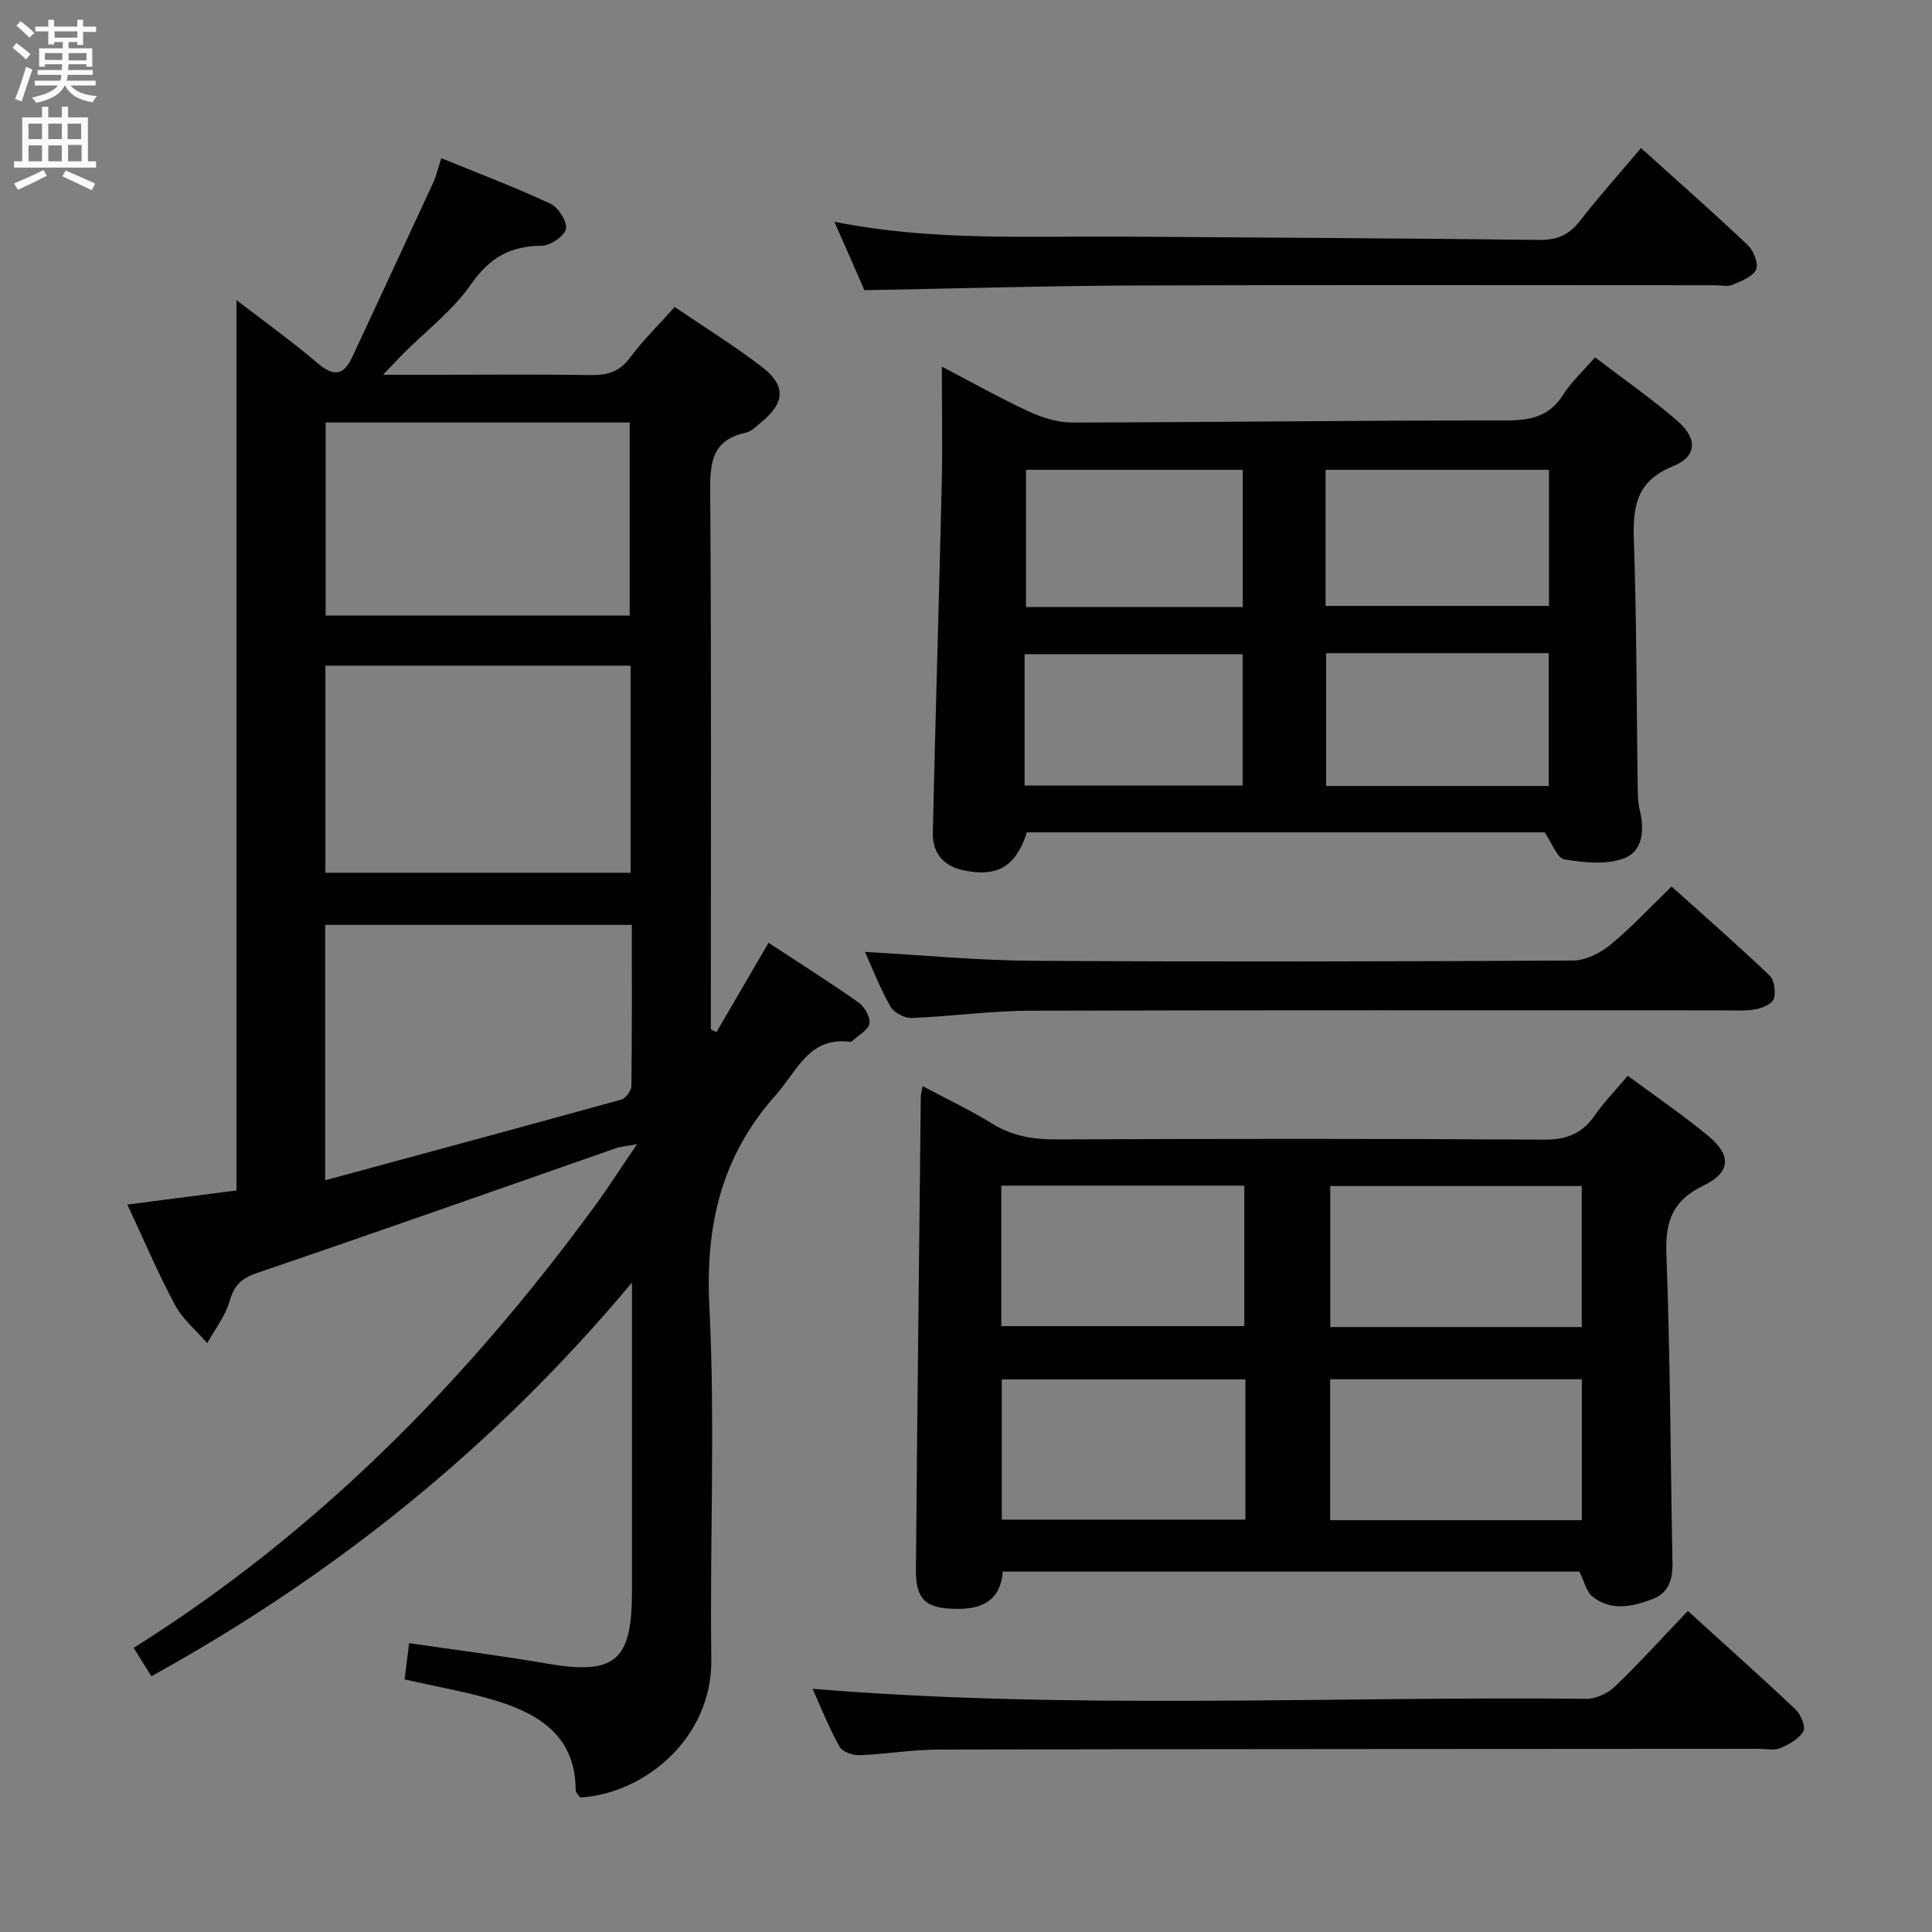 <svg enable-background="new 0 0 400 400" viewBox="0 0 400 400" xmlns="http://www.w3.org/2000/svg"><rect x="0" y="0" width="400" height="400" fill="#808080" stroke="none"/><g fill="#010104"><path d="m79.32 77.59h11.48c10.5 0 21-.11 31.49.06 3.42.06 5.95-.64 8.12-3.57 2.66-3.59 5.9-6.74 9.28-10.52 6.09 4.14 12.29 7.97 18.04 12.39 5.05 3.88 4.8 7.41-.06 11.41-1.02.84-2.07 1.98-3.27 2.23-7.22 1.54-7.41 6.5-7.36 12.62.26 35.16.13 70.32.13 105.48v5.43c.39.19.77.39 1.16.58 3.55-6.09 7.09-12.17 10.79-18.51 6.52 4.28 12.69 8.17 18.64 12.37 1.24.88 2.47 3.05 2.24 4.36-.24 1.36-2.27 2.4-3.52 3.57-.12.11-.31.23-.44.21-8.57-1.1-10.92 5.96-15.36 10.94-11.35 12.72-14.66 27.03-13.81 43.88 1.22 24.27.07 48.65.4 72.97.23 16.56-14.06 27.93-27.14 28.66-.29-.45-.95-.99-.95-1.53.02-10.84-7.16-15.57-16.06-18.37-6.14-1.93-12.55-2.99-19.36-4.55.3-2.4.61-4.77.95-7.5 9.67 1.42 18.99 2.57 28.24 4.18 14.32 2.49 17.89-.34 17.89-14.78 0-19.33 0-38.66 0-57.99 0-1.62 0-3.23 0-6.06-28.45 34.01-61.52 60.53-99.5 81.5-1.17-1.88-2.29-3.67-3.67-5.88 38.08-23.88 68.81-55.17 95.14-91.01 2.92-3.97 5.58-8.13 9.08-13.27-2.35.44-3.41.5-4.38.84-24.75 8.63-49.46 17.38-74.28 25.82-3.29 1.12-4.75 2.57-5.69 5.84-.89 3.09-3.03 5.81-4.63 8.7-2.26-2.62-5.09-4.94-6.68-7.91-3.58-6.69-6.55-13.71-9.86-20.79 7.98-1.03 15.36-1.99 22.59-2.92 0-61.37 0-122.71 0-184.33 5.37 4.13 11.26 8.34 16.75 13.01 3.26 2.77 5.36 2.75 7.19-1.17 5.59-12.02 11.2-24.03 16.75-36.07.69-1.49 1.05-3.12 1.72-5.16 7.68 3.14 15.26 6 22.58 9.42 1.64.77 3.53 3.71 3.22 5.22s-3.24 3.48-5.03 3.49c-6.52.04-10.83 2.51-14.66 8.03-3.74 5.38-9.23 9.55-13.94 14.26-1.14 1.14-2.22 2.32-4.22 4.42zm-11.99 166.77c20.8-5.64 41.06-11.1 61.29-16.7.92-.25 2.09-1.81 2.1-2.78.15-11.09.09-22.19.09-33.39-21.56 0-42.54 0-63.48 0zm63.23-63.66c0-14.43 0-28.5 0-42.88-21.19 0-42.2 0-63.19 0v42.88zm-63.14-93.23v39.97h62.95c0-13.6 0-26.8 0-39.97-21.24 0-42.01 0-62.95 0z"/><path d="m191.03 224.87c5.14 2.74 9.94 5.01 14.42 7.78 4.15 2.57 8.44 3.26 13.24 3.25 33.64-.13 67.28-.17 100.92.05 4.65.03 7.87-1.16 10.49-4.92 1.97-2.82 4.4-5.32 6.91-8.31 5.76 4.27 11.39 8.1 16.62 12.42 4.89 4.04 4.74 7.58-.94 10.32-6.35 3.06-7.94 7.34-7.68 14.12.8 21.28.84 42.59 1.26 63.88.07 3.5-.74 6.35-4.21 7.65-4.13 1.55-8.49 2.5-12.3-.52-1.36-1.08-1.8-3.3-2.77-5.21-39.53 0-79.29 0-119.37 0-.49 5.95-4.21 7.79-9.55 7.72-6.4-.07-8.5-1.85-8.44-8.23.28-32.62.66-65.23 1.01-97.85 0-.49.17-.98.39-2.15zm136.46 49.88c0-9.67 0-19.33 0-29.2-17.43 0-34.75 0-52.07 0v29.2zm.01 39.99c0-9.94 0-19.62 0-29.18-17.66 0-34.88 0-52.1 0v29.18zm-120.19-40.18h50.31c0-9.93 0-19.49 0-29.08-16.94 0-33.5 0-50.31 0zm50.54 11.03c-17.19 0-33.86 0-50.44 0v29.03h50.44c0-9.82 0-19.26 0-29.03z"/><path d="m212.61 172.33c-2.29 7.12-6.13 9.36-13.23 7.84-4.2-.9-6.35-3.72-6.25-7.82.54-23.95 1.28-47.89 1.84-71.84.19-7.96.03-15.93.03-24.61 6.34 3.31 12.08 6.55 18.05 9.31 2.75 1.27 5.94 2.27 8.92 2.27 29.97-.05 59.95-.46 89.92-.43 5.08 0 8.92-.85 11.76-5.35 1.65-2.61 4.03-4.77 6.58-7.72 5.87 4.49 11.73 8.54 17.08 13.18 4.21 3.65 4.03 7.38-.93 9.37-7.53 3.03-8.35 8.27-8.11 15.28.59 16.8.55 33.62.79 50.43.03 1.83 0 3.72.43 5.47 1.03 4.11.62 8.53-3.19 9.98-3.68 1.39-8.33.92-12.39.24-1.53-.26-2.58-3.39-4.11-5.6-35.31 0-71.28 0-107.19 0zm61.84-46.88h46.25c0-9.62 0-18.86 0-28.18-15.53 0-30.76 0-46.25 0zm-17.15.23c0-9.73 0-18.96 0-28.41-15.14 0-30.01 0-44.88 0v28.41zm17.26 9.55v27.5h46.09c0-9.3 0-18.32 0-27.5-15.45 0-30.53 0-46.09 0zm-62.43 27.4h45.13c0-9.3 0-18.23 0-27.18-15.23 0-30.11 0-45.13 0z"/><path d="m349.45 333.53c7.64 6.94 15.08 13.56 22.32 20.41 1.09 1.03 2.13 3.61 1.59 4.53-.93 1.58-3 2.72-4.83 3.48-1.28.53-2.96.12-4.45.12-56.61.04-113.22.04-169.83.16-5.46.01-10.92.97-16.39 1.17-1.38.05-3.5-.76-4.09-1.83-2.15-3.9-3.8-8.08-5.54-11.92 53.41 4.4 106.82 1.53 160.18 2.07 2.01.02 4.48-1.14 5.96-2.56 5.14-4.94 9.94-10.24 15.08-15.63z"/><path d="m339.75 30.65c7.64 6.89 15 13.36 22.11 20.1 1.21 1.15 2.29 3.89 1.72 5.08-.73 1.51-3.12 2.38-4.94 3.15-.99.42-2.3.08-3.46.08-40.12 0-80.25-.1-120.37.05-18.42.07-36.84.63-55.84.97-1.75-3.99-3.85-8.78-6.22-14.17 20.33 4.07 40.27 2.94 60.16 3.08 28.62.21 57.24.33 85.85.68 3.74.05 6.18-1.12 8.43-4.03 3.87-4.99 8.1-9.69 12.56-14.99z"/><path d="m179.08 197.08c11.87.66 23.28 1.77 34.69 1.84 37.29.23 74.58.15 111.87-.05 2.6-.01 5.61-1.5 7.69-3.2 4.36-3.57 8.22-7.75 12.76-12.13 6.64 5.97 13.6 12.06 20.29 18.43 1 .95 1.33 3.44.85 4.84-.36 1.06-2.42 1.93-3.84 2.17-2.27.38-4.64.2-6.97.2-47.78.01-95.55-.07-143.33.08-8.11.03-16.21 1.19-24.33 1.5-1.48.06-3.68-1.09-4.39-2.33-2.13-3.74-3.68-7.79-5.29-11.35z"/></g><path d="m2.6 9.9.8-1c.9.7 1.9 1.4 2.9 2.3l-.9 1.1c-1.1-1-2-1.8-2.8-2.4zm.5 10.6c.9-2.1 1.6-4.3 2.3-6.7.4.2.8.4 1.3.6-.7 2.1-1.5 4.3-2.2 6.6zm.3-15.2.9-.9c1 .8 2 1.6 2.8 2.4l-1 1c-.9-.9-1.8-1.7-2.7-2.5zm12.6-1.2h1.2v1.4h2.7v1.1h-2.7v2.7h-1.2v-.6h-1.8v1.3h4.9v3.8h-1.2v-.5h-3.7c0 .4-.1.9-.1 1.2h5.1v1h-5.2c0 .5-.1.9-.2 1.2h6v1h-5.2c1.1 1.3 2.9 2 5.5 2.2-.4.4-.7.8-.9 1.3-2.9-.5-4.8-1.6-5.7-3.5h-.1c-.8 1.7-2.7 2.9-5.9 3.6-.2-.4-.6-.8-.9-1.1 2.8-.6 4.6-1.4 5.4-2.5h-4.8v-1h5.3c.1-.3.2-.7.2-1.2h-4.9v-1h5c0-.4 0-.8.1-1.2h-3.6v.5h-1.2v-3.8h4.9v-1.3h-1.8v.5h-1.2v-2.7h-2.7v-1h2.7v-1.4h1.2v1.4h4.8zm-6.7 8.3h3.6c0-.4 0-.9 0-1.4h-3.6zm1.9-4.6h4.8v-1.3h-4.7v1.3zm6.7 3.2h-3.7v1.5h3.7z" fill="#fbfafa"/><path d="m8.7 22.1h1.3v2.2h2.8v-2.2h1.3v2.2h4.1v9.1h1.7v1.3h-17v-1.3h1.7v-9.1h4.1zm.3 13.1.7 1.2c-1.8.9-3.8 1.9-6 2.9-.2-.4-.5-.8-.8-1.3 2.3-1 4.4-1.9 6.1-2.8zm-3.1-6.4h2.8v-3.2h-2.8zm0 4.6h2.8v-3.3h-2.8zm4.1-4.6h2.8v-3.2h-2.8zm0 4.6h2.8v-3.3h-2.8zm3.6 1.9c2.1.9 4.1 1.8 6.1 2.7l-.7 1.4c-2.2-1.1-4.2-2-6.1-2.9zm3.2-9.7h-2.8v3.2h2.8zm-2.7 7.8h2.8v-3.4h-2.8z" fill="#fbfafa"/></svg>